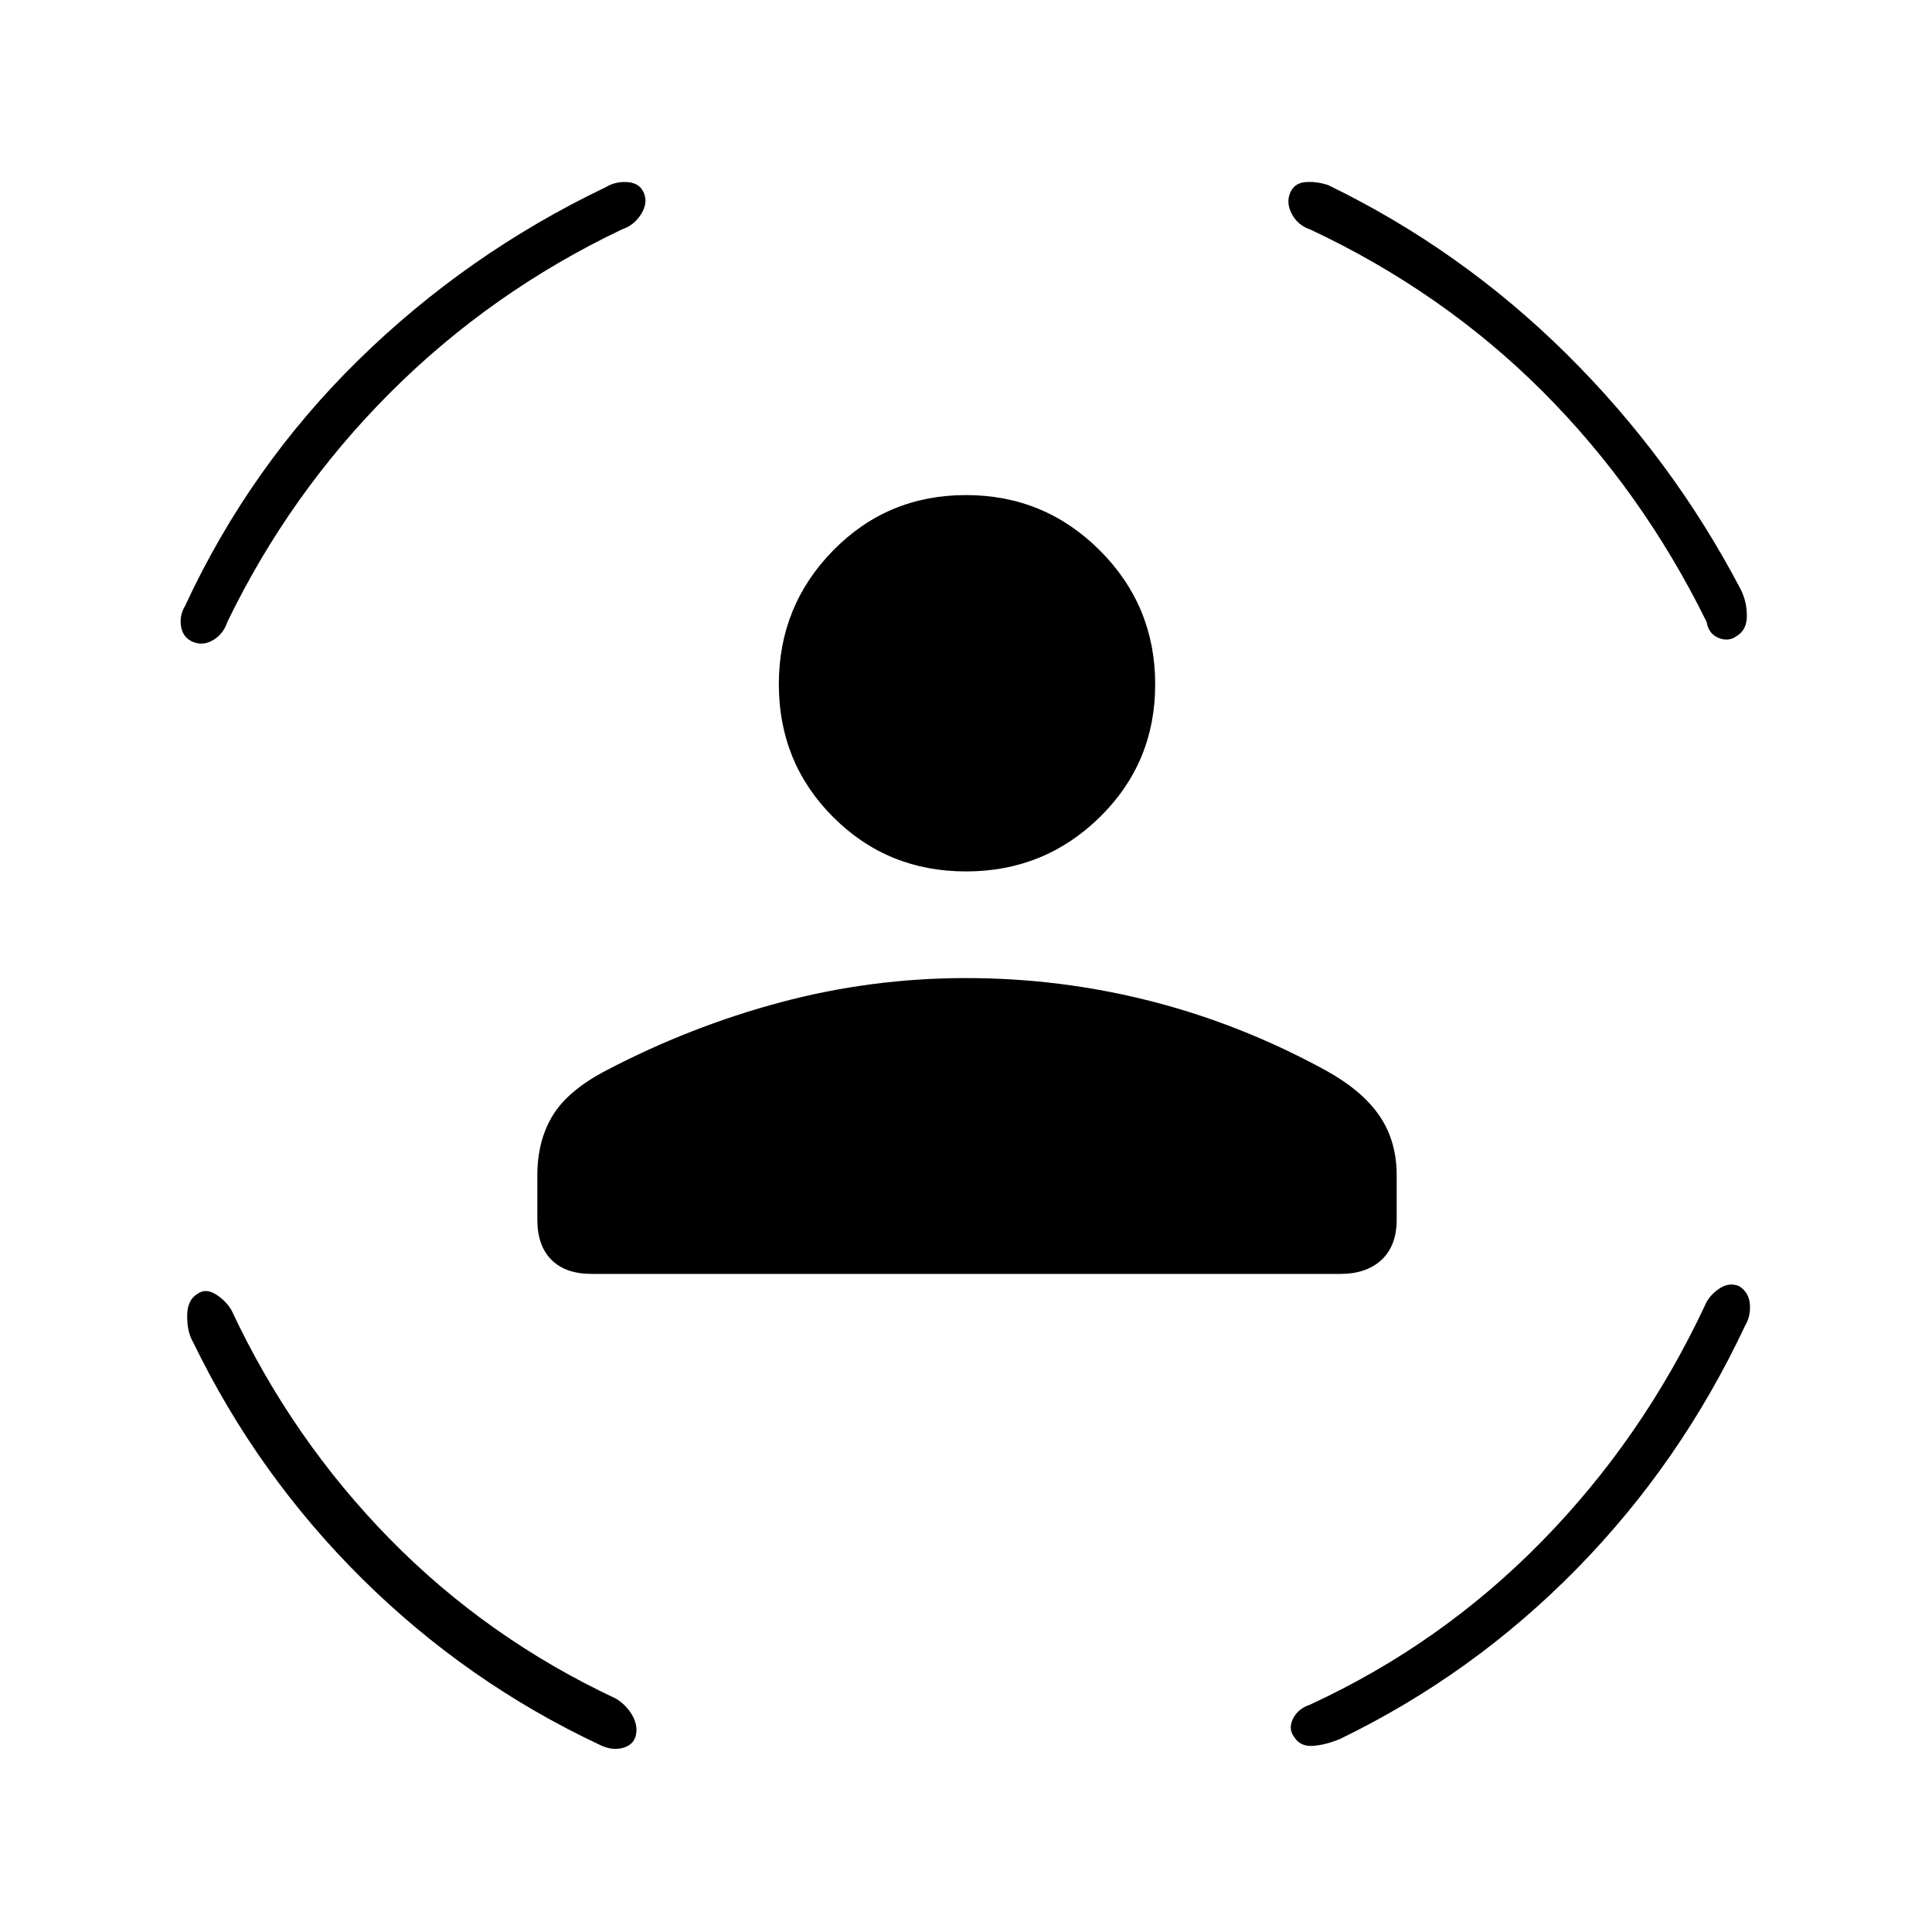 <svg xmlns="http://www.w3.org/2000/svg" height="40" width="40"><path d="M20 18.042Q18.375 18.042 17.25 16.917Q16.125 15.792 16.125 14.167Q16.125 12.542 17.25 11.396Q18.375 10.25 20 10.25Q21.625 10.25 22.771 11.396Q23.917 12.542 23.917 14.167Q23.917 15.792 22.771 16.917Q21.625 18.042 20 18.042ZM12.25 26.375Q11.708 26.375 11.417 26.083Q11.125 25.792 11.125 25.25V24.333Q11.125 23.625 11.438 23.104Q11.75 22.583 12.542 22.167Q14.292 21.25 16.167 20.75Q18.042 20.25 20 20.25Q21.958 20.25 23.833 20.729Q25.708 21.208 27.458 22.167Q28.208 22.583 28.562 23.104Q28.917 23.625 28.917 24.333V25.25Q28.917 25.792 28.604 26.083Q28.292 26.375 27.75 26.375ZM26.708 4Q26.792 3.792 27.021 3.771Q27.25 3.75 27.5 3.833Q30.25 5.167 32.438 7.333Q34.625 9.5 36.042 12.208Q36.167 12.458 36.167 12.75Q36.167 13.042 35.958 13.167Q35.792 13.292 35.583 13.208Q35.375 13.125 35.333 12.875Q34 10.167 31.938 8.104Q29.875 6.042 27.125 4.75Q26.875 4.667 26.75 4.438Q26.625 4.208 26.708 4ZM13.333 4Q13.417 4.208 13.271 4.438Q13.125 4.667 12.875 4.75Q10.167 6.042 8.083 8.125Q6 10.208 4.708 12.875Q4.625 13.125 4.417 13.25Q4.208 13.375 4 13.292Q3.792 13.208 3.75 12.979Q3.708 12.75 3.833 12.542Q5.167 9.667 7.417 7.458Q9.667 5.25 12.542 3.875Q12.75 3.75 13 3.771Q13.25 3.792 13.333 4ZM4.083 26.792Q4.25 26.667 4.458 26.792Q4.667 26.917 4.792 27.125Q6.042 29.792 8.062 31.854Q10.083 33.917 12.75 35.167Q12.958 35.292 13.083 35.5Q13.208 35.708 13.167 35.917Q13.125 36.125 12.896 36.188Q12.667 36.25 12.417 36.125Q9.667 34.833 7.5 32.688Q5.333 30.542 4 27.792Q3.875 27.583 3.875 27.25Q3.875 26.917 4.083 26.792ZM36 26.625Q36.208 26.75 36.229 27Q36.25 27.25 36.125 27.458Q34.792 30.292 32.646 32.479Q30.5 34.667 27.75 36Q27.458 36.125 27.188 36.146Q26.917 36.167 26.792 35.958Q26.667 35.792 26.771 35.583Q26.875 35.375 27.125 35.292Q29.833 34.042 31.917 31.917Q34 29.792 35.292 27.042Q35.375 26.833 35.583 26.688Q35.792 26.542 36 26.625Z"/></svg>